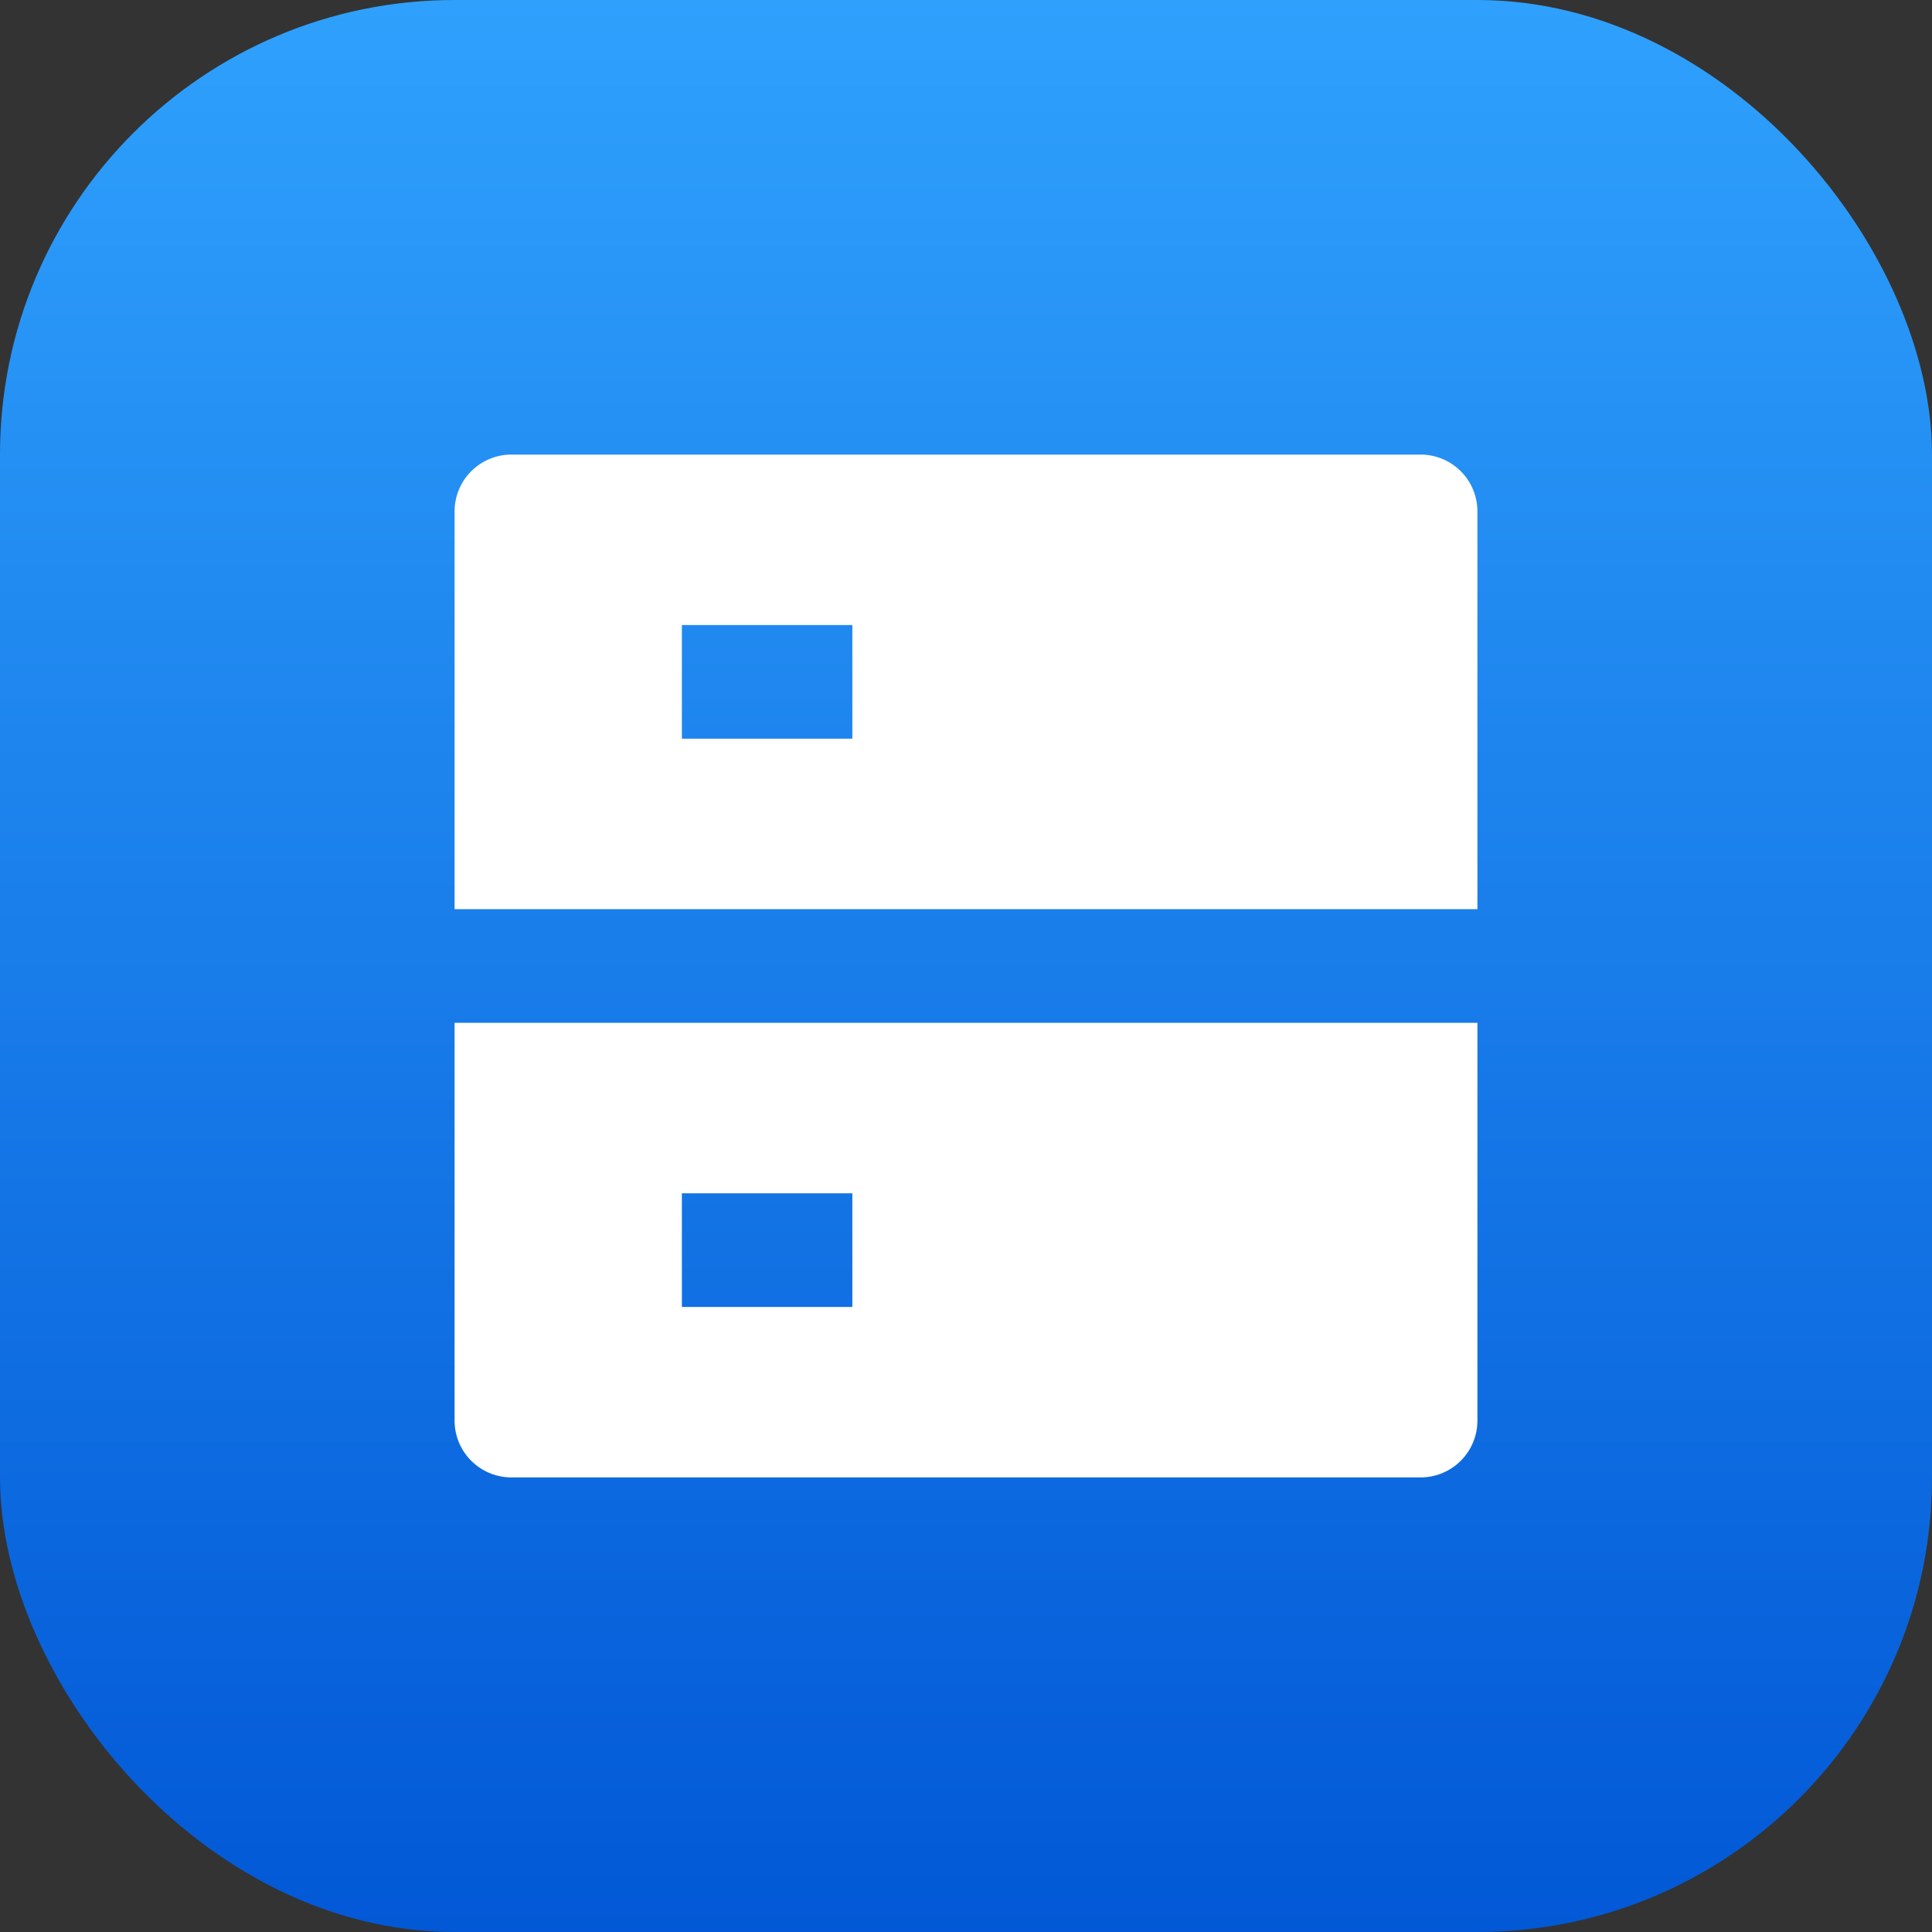 <svg xmlns="http://www.w3.org/2000/svg" xmlns:xlink="http://www.w3.org/1999/xlink" width="34" height="34" viewBox="0 0 34 34">
  <rect x="0" y="0" width="34" height="34" fill="#333333" stroke="none"/>
  <defs>
    <linearGradient id="linear-gradient" x1="0.5" x2="0.5" y2="1" gradientUnits="objectBoundingBox">
      <stop offset="0" stop-color="#2fa1fd"/>
      <stop offset="1" stop-color="#0258d6"/>
    </linearGradient>
  </defs>
  <g id="Group_11588" data-name="Group 11588" transform="translate(-238 -737)">
    <rect id="Rectangle_623" data-name="Rectangle 623" width="34" height="34" rx="8" transform="translate(238 737)" fill="url(#linear-gradient)"/>
    <g id="server-fill" transform="translate(243 742)">
      <path id="Path_9068" data-name="Path 9068" d="M0,0H24V24H0Z" fill="none"/>
      <path id="Path_9069" data-name="Path 9069" d="M4,3H20a1,1,0,0,1,1,1v7H3V4A1,1,0,0,1,4,3ZM3,13H21v7a1,1,0,0,1-1,1H4a1,1,0,0,1-1-1Zm4,3v2h3V16ZM7,6V8h3V6Z" fill="#fff"/>
    </g>
  </g>
</svg>
